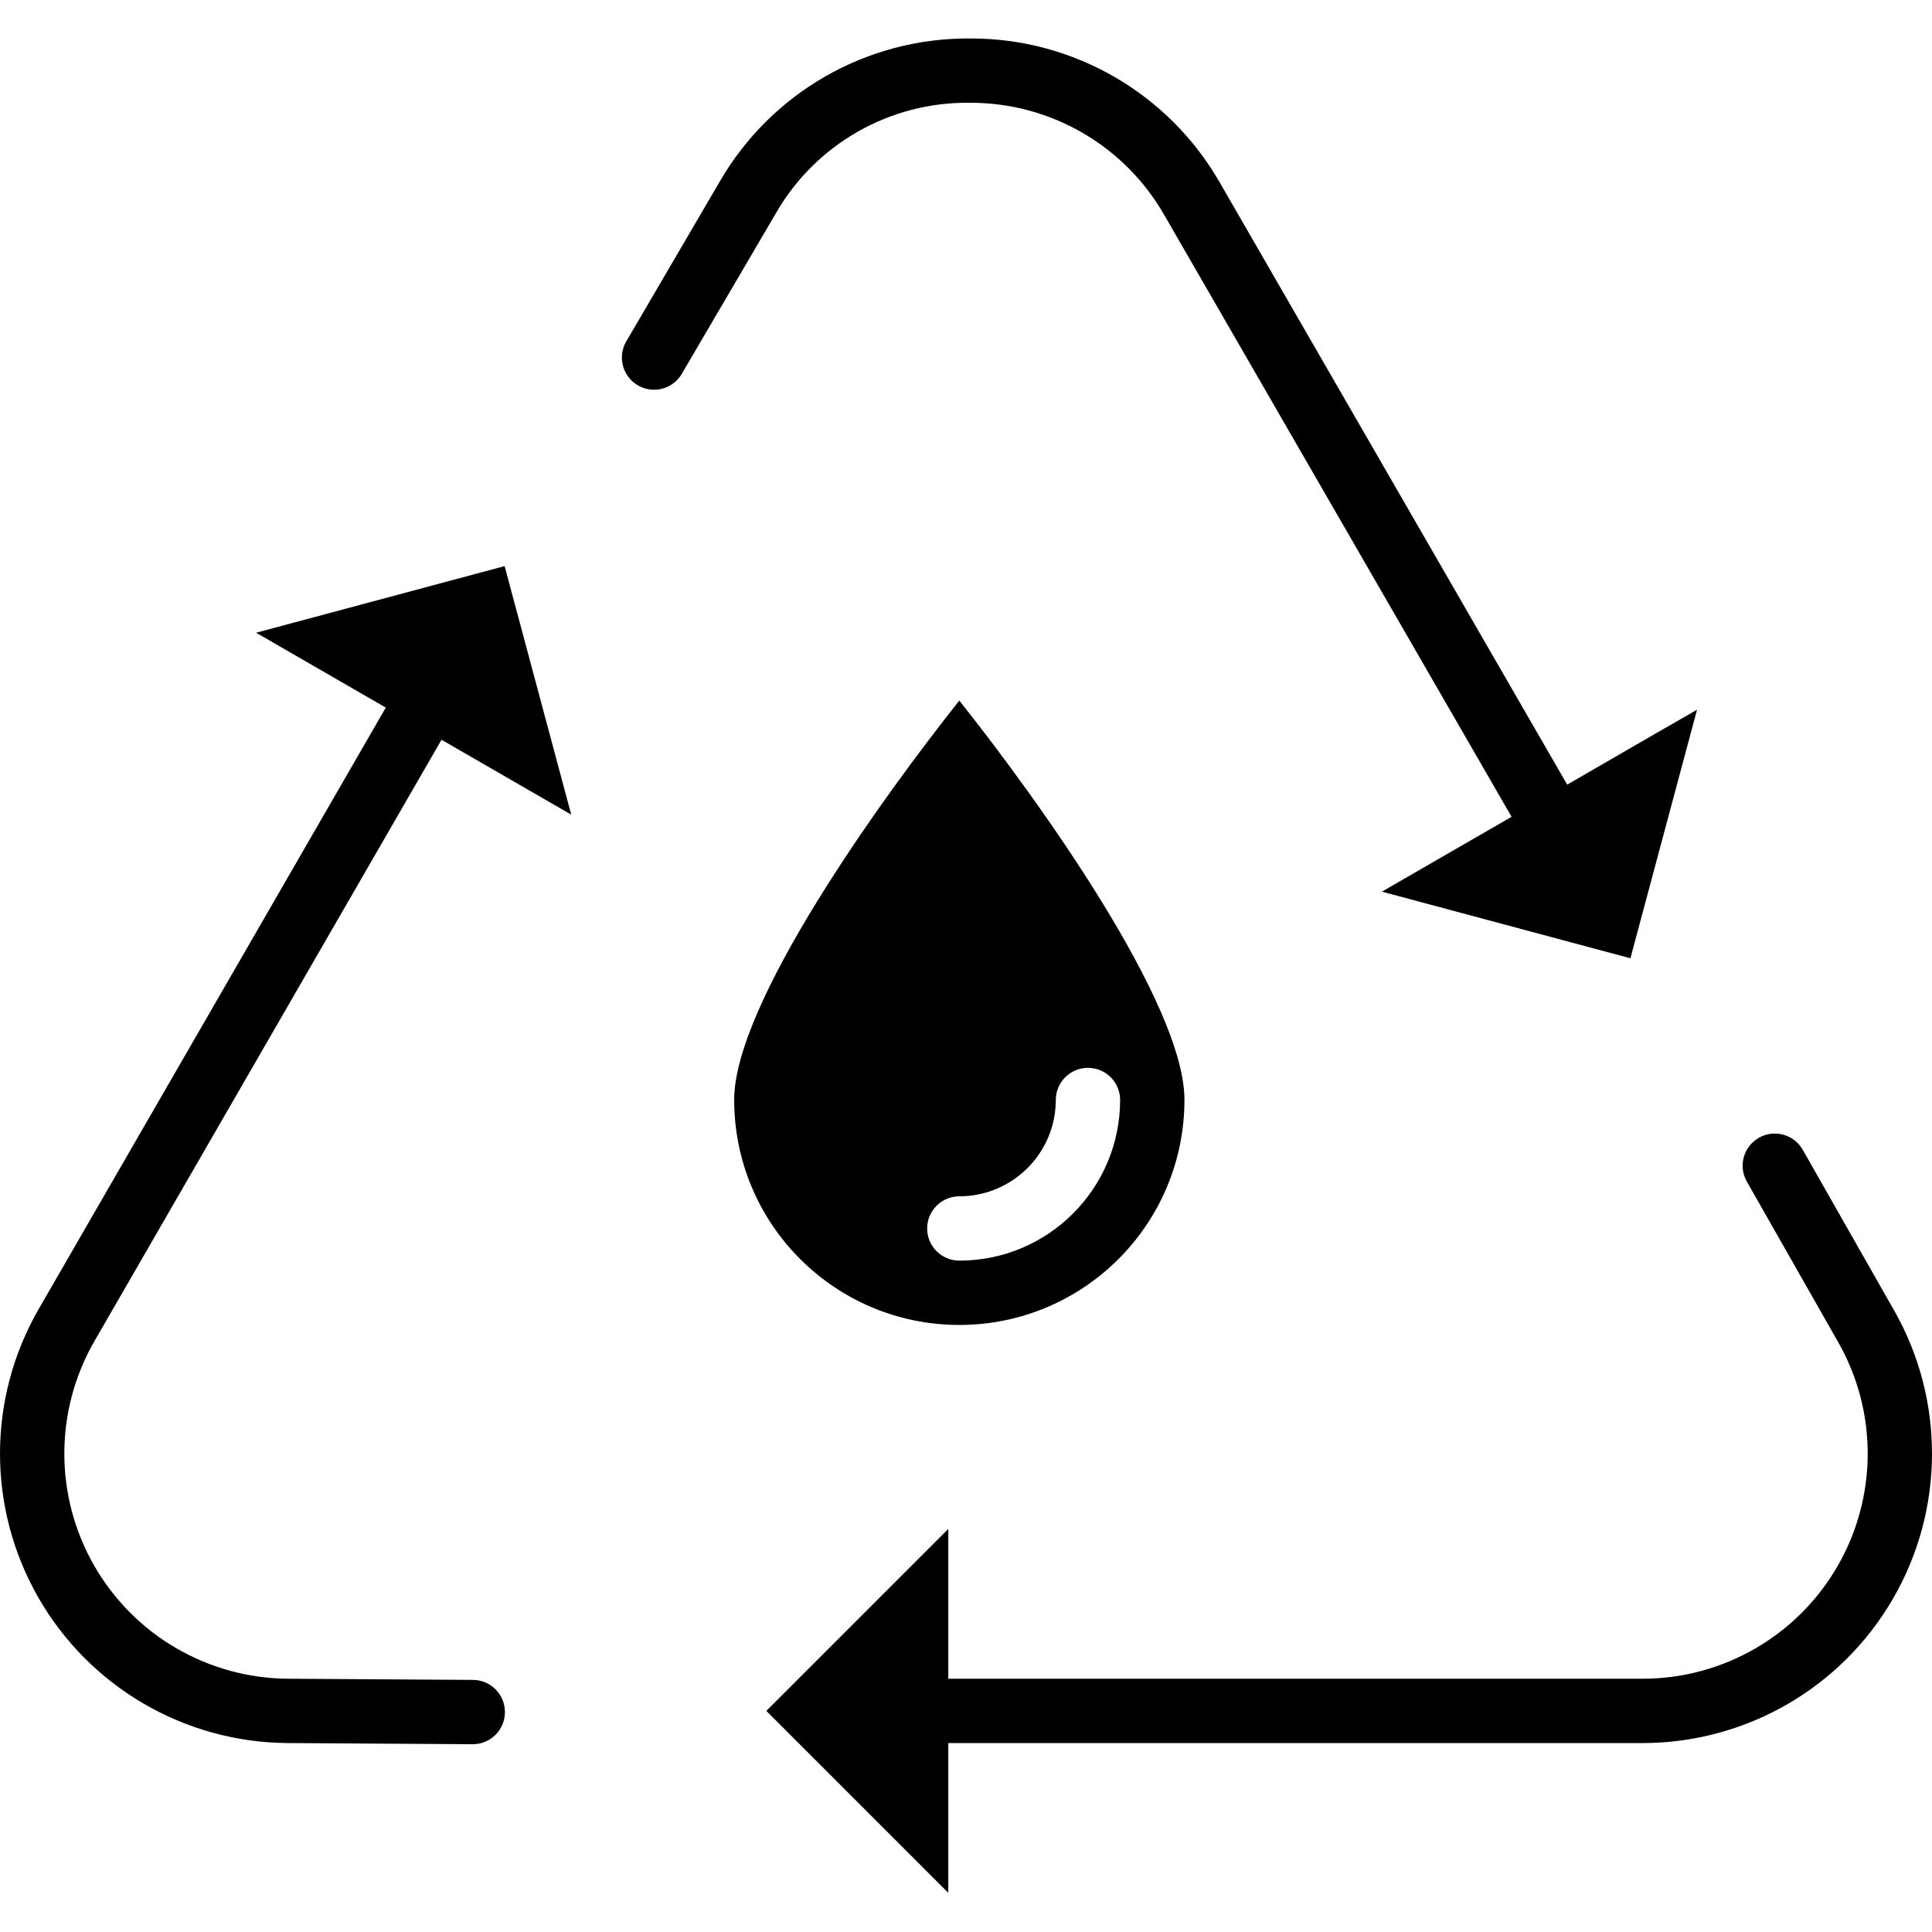 <svg height="480pt" viewBox="0 -9 480.568 480" width="480pt" xmlns="http://www.w3.org/2000/svg"><path d="m238.621 164.973c-19.91 25.074-56 75.465-56 99.312 0 30.93 25.074 56 56 56 30.93 0 56-25.07 56-56 0-23.871-36.086-74.25-56-99.312zm0 139.312c-4.418 0-8-3.582-8-8 0-4.418 3.582-8 8-8 13.238 0 23.977-10.715 24-23.953 0-4.418 3.582-8 8-8 4.422 0 8 3.582 8 8-.023 22.074-17.926 39.953-40 39.953zm0 0"/><path d="m471.152 316.684-22.73-39.957c-2.18-3.844-7.066-5.188-10.906-3.004-3.844 2.18-5.188 7.066-3.004 10.906l22.734 39.961c9.863 17.332 9.766 38.605-.262 55.848s-28.465 27.848-48.41 27.848h-172.695v-37.258l-45.258 45.258 45.258 45.258v-37.258h172.695c25.641-.004 49.344-13.641 62.234-35.805 12.891-22.164 13.02-49.508.344-71.797zm0 0"/><path d="m109.824 174.727 22.461 12.965 9.801 5.656-16.566-61.816-61.816 16.57 9.793 5.656 22.465 12.969-86.312 149.559c-12.824 22.207-12.867 49.555-.117 71.801 12.75 22.25 36.371 36.035 62.012 36.199l45.977.289h.047c4.418.016 8.012-3.555 8.027-7.973.016-4.418-3.551-8.012-7.973-8.027l-45.973-.289c-19.945-.125-38.316-10.848-48.234-28.152-9.918-17.305-9.883-38.574.09-55.848zm0 0"/><path d="m412.32 172.879-22.496 13.008-86.32-149.602c-12.715-22.312-36.449-36.062-62.129-36h-.238c-25.594-.141-49.301 13.445-62.113 35.602l-23.199 39.672c-1.473 2.465-1.512 5.531-.098 8.031 1.414 2.504 4.059 4.055 6.93 4.066 2.875.016 5.531-1.516 6.965-4.004l23.242-39.672c9.891-17.383 28.465-27.996 48.465-27.695 19.973-.055 38.434 10.645 48.32 28l86.344 149.602-22.465 12.965-9.793 5.656 61.816 16.57 16.566-61.816zm0 0"/></svg>